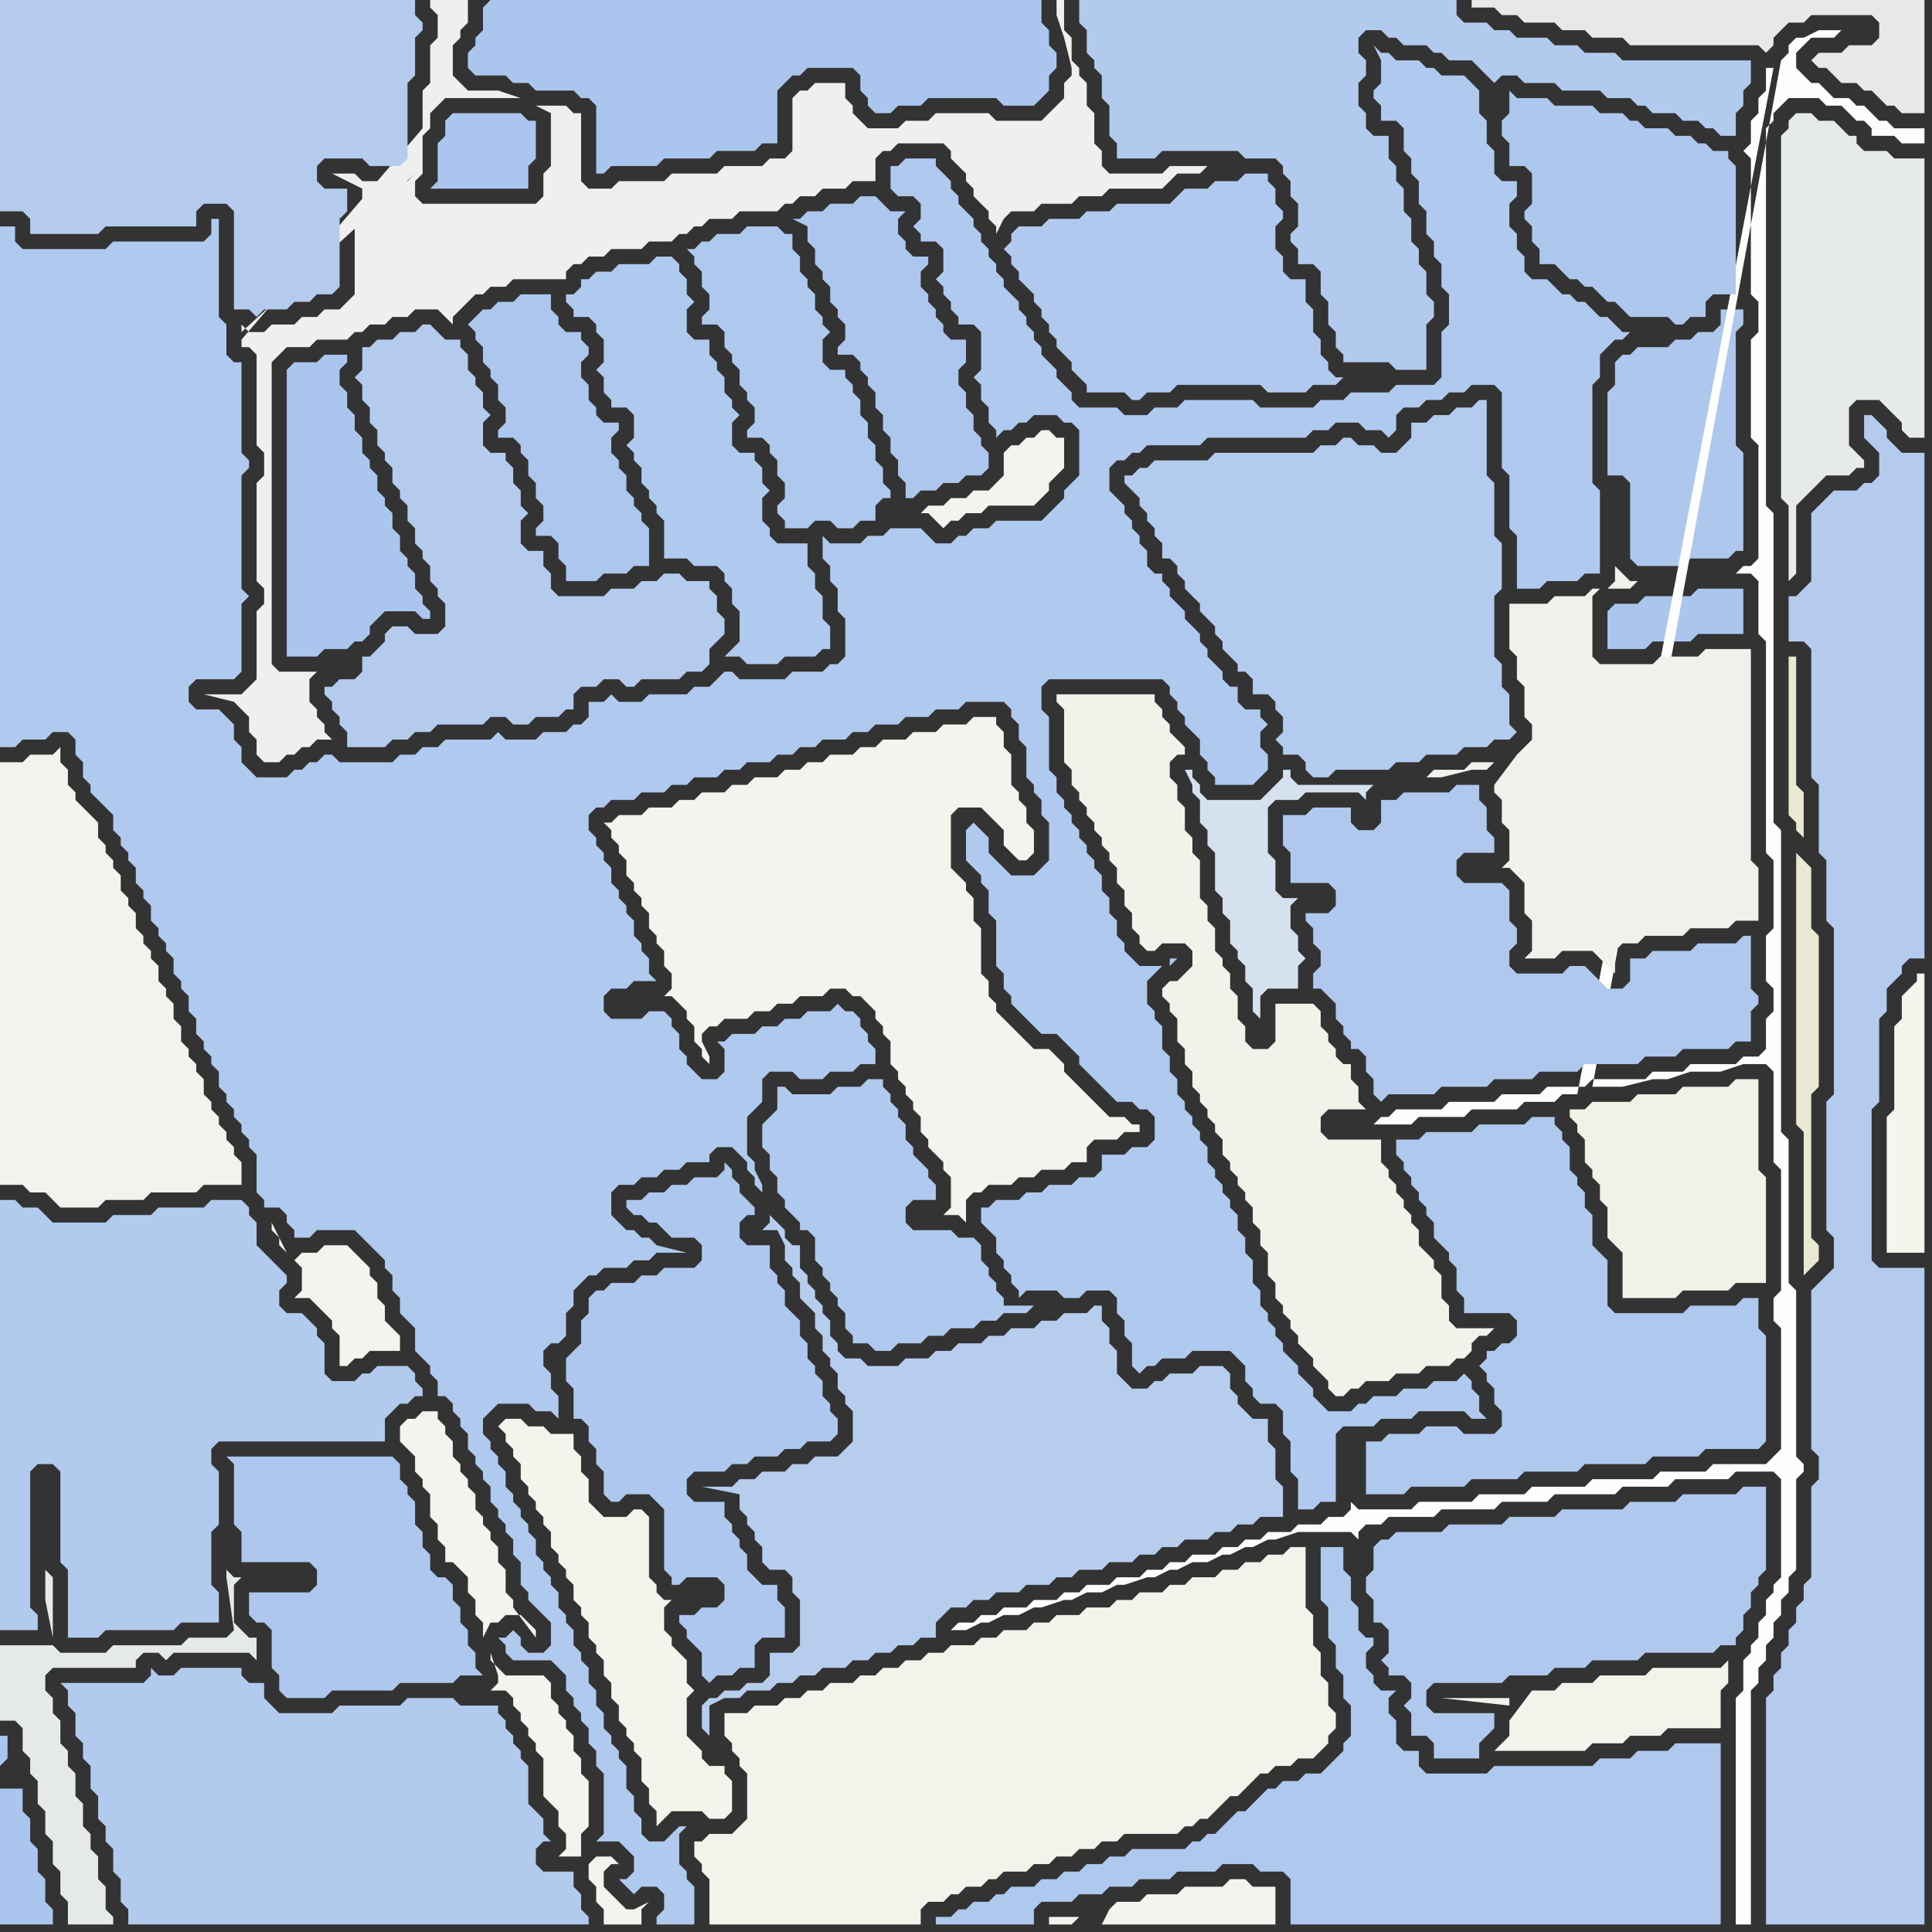 <svg width="256" height="256" xmlns="http://www.w3.org/2000/svg"><rect width="100%" height="100%" fill="#333333" stroke="none"/><script> 
var tempColor;
function hoverPath(evt){
obj = evt.target;
tempColor = obj.getAttribute("fill");
obj.setAttribute("fill","red");
//alert(tempColor);
//obj.setAttribute("stroke","red");}
function recoverPath(evt){
obj = evt.target;
obj.setAttribute("fill", tempColor);
//obj.setAttribute("stroke", tempColor);
}</script><path onmouseover="hoverPath(evt)" onmouseout="recoverPath(evt)" fill="rgb(174,199,237)" d="M  214,48l 0,3 -1,1 0,11 2,0 1,1 0,10 1,1 6,0 1,-1 5,0 1,-1 1,0 0,-13 -1,-1 0,-15 1,-1 0,-2 -3,0 0,2 -1,1 -2,0 -1,1 -2,0 -1,1 -4,0 -1,1 -1,0 -1,1Z"/>
<path onmouseover="hoverPath(evt)" onmouseout="recoverPath(evt)" fill="rgb(171,198,238)" d="M  1,233l 0,-3 -1,0 0,4 1,-1 -1,4 0,18 7,0 0,-2 -1,-1 0,-3 -1,-1 0,-3 -1,-1 0,-3 -1,-1 0,-3 -3,0 1,-4Z"/>
<path onmouseover="hoverPath(evt)" onmouseout="recoverPath(evt)" fill="rgb(171,198,238)" d="M  38,49l 0,38 4,0 1,-1 3,0 1,-1 1,0 1,-1 0,-1 1,-1 1,-1 4,0 1,1 1,0 0,-1 -1,-1 0,-1 -1,-1 0,-2 -1,-1 0,-1 -1,-1 0,-2 -1,-1 0,-2 -1,-1 0,-1 -1,-1 0,-2 -1,-1 0,-1 -1,-1 0,-2 -1,-1 0,-2 -1,-1 0,-2 -1,-1 0,-2 1,-1 0,-1 -3,0 -1,1 -3,0 -1,1Z"/>
<path onmouseover="hoverPath(evt)" onmouseout="recoverPath(evt)" fill="rgb(171,198,238)" d="M  64,1l 0,3 -1,1 0,1 -1,1 0,2 1,1 4,0 1,1 2,0 1,1 5,0 1,1 1,0 1,1 0,9 1,0 1,-1 6,0 1,-1 6,0 1,-1 5,0 1,-1 2,0 0,-7 1,-1 1,-1 1,0 1,-1 6,0 1,1 0,2 1,1 0,1 1,1 2,0 1,-1 3,0 1,-1 9,0 1,1 4,0 1,-1 1,-1 0,-2 1,-1 0,-2 -1,-1 0,-2 -1,-1 0,-3 -73,0 -1,1Z"/>
<path onmouseover="hoverPath(evt)" onmouseout="recoverPath(evt)" fill="rgb(175,200,238)" d="M  92,33l -1,0 1,1 0,1 1,1 0,2 1,1 0,2 -1,1 0,1 2,0 1,1 0,2 1,1 0,1 1,1 0,2 1,1 0,1 1,1 0,2 -1,1 0,1 2,0 1,1 0,1 1,1 0,2 1,1 0,2 -1,1 0,1 1,1 0,1 3,0 1,-1 2,0 1,1 2,0 1,-1 2,0 0,-2 1,-1 1,0 0,-1 -1,-1 0,-2 -1,-1 0,-2 -1,-1 0,-2 -1,-1 0,-2 -1,-1 0,-1 -1,-1 0,-1 -2,0 -1,-1 0,-3 1,-1 -1,-1 0,-1 -1,-1 0,-2 -1,-1 0,-1 -1,-1 0,-2 -1,-1 0,-2 -1,0 -1,-1 -4,0 -1,1 -3,0 -1,1 -1,0 -1,1Z"/>
<path onmouseover="hoverPath(evt)" onmouseout="recoverPath(evt)" fill="rgb(178,202,238)" d="M  164,0l -21,0 0,3 1,1 0,3 1,1 0,1 1,1 0,3 1,1 0,4 1,1 0,2 5,0 1,-1 10,0 1,1 4,0 1,1 0,1 1,1 0,2 1,1 0,3 -1,1 0,1 1,1 0,2 2,0 1,1 0,3 1,1 0,3 1,1 0,2 1,1 0,1 6,0 1,1 4,0 0,-6 1,-1 0,-2 -1,-1 0,-3 -1,-1 0,-2 -1,-1 0,-3 -1,-1 0,-3 -1,-1 0,-2 -1,-1 0,-3 -2,0 -1,-1 0,-2 -1,-1 0,-3 1,-1 0,-2 -1,-1 0,-2 1,-1 2,0 1,1 1,0 1,1 3,0 1,1 1,0 1,1 3,0 1,1 2,2 1,-1 2,0 1,1 4,0 1,1 5,0 1,1 3,0 1,1 1,0 1,1 3,0 1,1 2,0 1,1 1,0 1,1 2,0 0,-3 1,-1 0,-2 1,-1 0,-3 -17,0 -1,-1 -4,0 -1,-1 -3,0 -1,-1 -4,0 -1,-1 -2,0 -1,-1 -3,0 -1,-1 0,-2Z"/>
<path onmouseover="hoverPath(evt)" onmouseout="recoverPath(evt)" fill="rgb(243,242,235)" d="M  200,225l -9,0 9,1 0,4 -2,2 12,0 1,-1 4,0 1,-1 4,0 1,-1 7,0 0,-5 1,-1 0,-3 -1,1 -9,0 -1,1 -6,0 -1,1 -4,0 -1,1 -3,0 -3,4Z"/>
<path onmouseover="hoverPath(evt)" onmouseout="recoverPath(evt)" fill="rgb(171,198,237)" d="M  213,81l 0,5 5,0 1,-1 5,0 1,-1 6,0 0,-6 -6,0 -1,1 -6,0 -1,1 -3,0 -1,1Z"/>
<path onmouseover="hoverPath(evt)" onmouseout="recoverPath(evt)" fill="rgb(253,253,252)" d="M  235,9l -1,0 0,3 -1,1 0,2 -1,1 0,3 -1,1 1,1 0,18 1,1 0,4 -1,1 0,13 1,1 0,15 -1,1 -1,0 -1,1 2,0 1,1 0,7 1,1 0,28 1,1 0,9 -1,1 0,6 1,1 0,3 -1,1 0,4 -1,1 -2,0 -1,1 -6,0 -1,1 -4,0 -1,1 -7,0 -1,1 -5,0 -1,1 -5,0 -1,1 -6,0 -1,1 -6,0 -1,1 -1,0 -1,1 5,0 1,-1 6,0 1,-1 6,0 1,-1 4,0 1,-1 2,0 26,-136 -24,135 4,0 4,-1 2,0 3,-1 4,0 3,-1 3,0 1,1 0,12 1,1 0,16 -1,1 0,3 1,1 0,16 -1,1 -1,1 -7,0 -1,1 -6,0 -1,1 -8,0 -1,1 -7,0 -1,1 -6,0 -1,1 -7,0 -1,1 -7,0 -1,-1 0,1 -1,1 -2,0 -1,1 -3,0 -1,1 -3,0 -1,1 -2,0 -1,1 -2,0 -1,1 -3,0 -1,1 -2,0 -1,1 -2,0 -1,1 -3,0 -1,1 -3,0 -1,1 -2,0 -1,1 -3,0 -1,1 -3,0 -1,1 -2,0 -1,1 -2,0 -1,1 2,0 2,-1 1,0 2,-1 2,0 2,-1 1,0 3,-1 1,0 2,-1 2,0 2,-1 1,0 3,-1 1,0 2,-1 1,0 2,-1 2,0 2,-1 1,0 2,-1 1,0 2,-1 1,0 3,-1 7,0 1,1 0,-1 1,-1 2,0 1,-1 6,0 1,-1 7,0 1,-1 6,0 1,-1 8,0 1,-1 6,0 1,-1 7,0 1,-1 5,0 1,1 0,13 -1,1 0,1 -1,1 0,2 -1,1 0,2 -1,1 0,1 -1,1 0,4 -1,1 0,30 2,0 0,-31 1,-1 0,-2 1,-1 0,-2 1,-1 0,-2 1,-1 0,-2 1,-1 0,-2 1,-1 0,-12 1,-1 0,-1 -1,-1 0,-22 -1,-1 0,-19 -1,-1 0,-40 -1,-1 0,-41 -1,-1 0,-50 1,-1 0,-1 1,-1 1,-1 4,0 1,1 2,0 1,1 1,1 1,0 1,1 0,1 3,0 1,1 3,0 0,-2 -4,0 -1,-1 -1,0 -1,-1 -1,-1 -1,0 -1,-1 -2,0 -1,-1 -1,-1 -1,0 -1,-1 -1,-1 0,-2 1,-1 1,-1 3,0 1,-1 -3,0 -2,1 -1,0 -1,1 0,1 -1,1 -25,136 24,-135Z"/>
<path onmouseover="hoverPath(evt)" onmouseout="recoverPath(evt)" fill="rgb(172,198,238)" d="M  63,42l 0,0 -1,1 1,1 0,1 1,1 0,2 1,1 0,1 1,1 0,2 1,1 0,2 -1,1 0,1 2,0 1,1 0,1 1,1 0,2 1,1 0,2 1,1 0,2 -1,1 0,1 2,0 1,1 0,2 1,1 0,2 4,0 1,-1 3,0 1,-1 2,0 0,-5 -1,-1 0,-1 -1,-1 0,-1 -1,-1 0,-2 -1,-1 0,-1 -1,-1 0,-2 1,-1 0,-1 -2,0 -1,-1 0,-1 -1,-1 0,-2 -1,-1 0,-2 1,-1 0,-1 -1,-1 0,-1 -2,0 -1,-1 0,-1 -1,-1 0,-2 -4,0 -1,1 -2,0 -1,1 -1,0 -1,1Z"/>
<path onmouseover="hoverPath(evt)" onmouseout="recoverPath(evt)" fill="rgb(173,199,238)" d="M  36,219l 0,2 1,1 0,2 1,1 5,0 1,-1 8,0 1,-1 7,0 1,-1 3,0 -1,-1 0,-2 -1,-1 0,-2 -1,-1 0,-2 -1,-1 0,-2 -1,-1 -1,0 -1,-1 0,-2 -1,-1 0,-2 -1,-1 0,-3 -1,-1 0,-1 -1,-1 0,-2 -1,-1 -22,0 1,1 0,8 1,1 0,4 9,0 1,1 0,2 -1,1 -8,0 0,3 1,1 1,0 1,1Z"/>
<path onmouseover="hoverPath(evt)" onmouseout="recoverPath(evt)" fill="rgb(180,203,238)" d="M  74,79l 0,0 -1,-1 0,-2 -1,-1 0,-2 -2,0 -1,-1 0,-3 1,-1 -1,-1 0,-2 -1,-1 0,-2 -1,-1 0,-1 -2,0 -1,-1 0,-3 1,-1 -1,-1 0,-2 -1,-1 0,-1 -1,-1 0,-2 -1,-1 0,-1 -2,0 -1,-1 -1,-1 -1,0 -1,1 -2,0 -1,1 -2,0 -1,1 -1,0 0,3 -1,1 1,1 0,2 1,1 0,2 1,1 0,2 1,1 0,1 1,1 0,2 1,1 0,1 1,1 0,2 1,1 0,2 1,1 0,1 1,1 0,2 1,1 0,1 1,1 0,3 -1,1 -3,0 -1,-1 -2,0 -1,1 0,1 -1,1 -1,1 -1,0 0,2 -1,1 -2,0 -1,1 -1,0 0,1 1,1 0,1 1,1 0,1 1,1 0,2 5,0 1,-1 2,0 1,-1 2,0 1,-1 6,0 1,-1 2,0 1,1 2,0 1,-1 3,0 1,-1 1,0 0,-2 1,-1 2,0 1,-1 2,0 1,1 1,0 1,-1 5,0 1,-1 2,0 1,-1 0,-2 1,-1 1,-1 0,-2 -1,-1 0,-2 -1,-1 0,-1 -3,0 -1,-1 -2,0 -1,1 -2,0 -1,1 -3,0 -1,1Z"/>
<path onmouseover="hoverPath(evt)" onmouseout="recoverPath(evt)" fill="rgb(242,242,235)" d="M  154,131l 0,1 1,1 0,1 1,1 0,3 1,1 0,2 1,1 0,2 1,1 0,1 1,1 0,1 1,1 0,1 1,1 0,2 1,1 0,1 1,1 0,1 1,1 0,1 1,1 0,2 1,1 0,2 1,1 0,3 1,1 0,2 1,1 0,1 1,1 0,1 1,1 0,1 1,1 1,1 0,1 1,1 1,1 0,1 1,1 1,0 1,-1 1,0 1,-1 3,0 1,-1 3,0 1,-1 3,0 1,-1 1,0 1,-1 0,-1 1,-1 1,0 1,-1 -5,0 -1,-1 0,-2 -1,-1 0,-3 -1,-1 0,-1 -1,-1 -1,-1 0,-2 -1,-1 0,-1 -1,-1 0,-1 -1,-1 0,-1 -1,-1 0,-1 -1,-1 0,-3 -7,0 -1,-1 0,-2 1,-1 5,0 -1,-1 0,-2 -1,-1 0,-2 -1,0 -1,-1 0,-1 -1,-1 0,-1 -1,-1 0,-2 -1,-1 -5,0 0,5 -1,1 -2,0 -1,-1 0,-2 -1,-1 0,-3 -1,-1 0,-2 -1,-1 0,-1 -1,-1 0,-3 -1,-1 0,-2 -1,-1 0,-5 -1,-1 0,-2 -1,-1 0,-3 -1,-1 0,-2 -1,-1 0,-2 1,-1 1,0 0,-1 -1,-1 0,0 -1,-1 0,-1 -1,-1 0,-1 -1,-1 0,-1 -13,0 0,1 1,1 0,7 1,1 0,2 1,1 0,1 1,1 0,1 1,1 0,1 1,1 0,1 1,1 0,1 1,1 0,2 1,1 0,2 1,1 0,2 1,1 0,1 1,1 1,0 1,-1 3,0 1,1 0,2 -1,1 -1,1 -1,0 -1,1Z"/>
<path onmouseover="hoverPath(evt)" onmouseout="recoverPath(evt)" fill="rgb(175,200,237)" d="M  198,179l -1,0 0,1 -1,1 1,1 0,1 1,1 0,2 1,1 0,2 -1,1 -4,0 -1,-1 -4,0 -1,1 -4,0 -1,1 -2,0 0,7 5,0 1,-1 7,0 1,-1 6,0 1,-1 7,0 1,-1 8,0 1,-1 6,0 1,-1 7,0 1,-1 0,-14 -1,-1 0,-4 -2,0 -1,1 -6,0 -1,1 -9,0 -1,-1 0,-6 -1,-1 -1,-1 0,-4 -1,-1 0,-2 -1,-1 0,-1 -1,-1 0,-3 -1,-1 0,-1 -1,-1 0,-1 -3,0 -1,1 -6,0 -1,1 -6,0 -1,1 -3,0 0,2 1,1 0,1 1,1 0,1 1,1 0,1 1,1 0,1 1,1 0,2 1,1 1,1 0,1 1,1 0,3 1,1 0,2 6,0 1,1 0,2 -1,1 -1,0 -1,1Z"/>
<path onmouseover="hoverPath(evt)" onmouseout="recoverPath(evt)" fill="rgb(230,234,232)" d="M  236,27l 0,39 1,1 0,10 1,-1 0,-9 4,-4 3,0 1,-1 1,0 0,-1 -1,-1 0,0 -1,-1 0,-5 1,-1 3,0 1,1 1,1 1,1 0,1 1,1 2,0 0,-37 -4,0 -1,-1 -3,0 -1,-1 0,-1 -1,0 -1,-1 -1,-1 -2,0 -1,-1 -2,0 -1,1 0,1 -1,1Z"/>
<path onmouseover="hoverPath(evt)" onmouseout="recoverPath(evt)" fill="rgb(180,203,237)" d="M  240,171l 0,21 1,1 0,3 -1,1 0,12 -1,1 0,2 -1,1 0,2 -1,1 0,2 -1,1 0,2 -1,1 0,2 -1,1 0,30 21,0 0,-87 -6,0 -1,-1 0,-20 1,-1 0,-11 1,-1 0,-3 1,-1 1,-1 0,-1 1,-1 2,0 0,-67 -3,0 -2,-2 0,-1 -1,-1 -1,-1 -1,0 0,3 1,1 0,0 1,1 0,3 -1,1 -1,0 -1,1 -3,0 -1,1 -1,1 -1,1 0,9 -1,1 -1,1 -1,0 0,6 2,0 1,1 0,17 1,1 0,9 1,1 0,8 1,1 0,22 -1,1 0,17 1,1 0,4 -1,1 -2,2Z"/>
<path onmouseover="hoverPath(evt)" onmouseout="recoverPath(evt)" fill="rgb(245,244,237)" d="M  253,131l -1,1 0,3 -1,1 0,11 -1,1 0,18 5,0 0,-37 -1,0 0,1 -1,1Z"/>
<path onmouseover="hoverPath(evt)" onmouseout="recoverPath(evt)" fill="rgb(244,243,237)" d="M  55,188l -1,0 -1,1 0,2 1,1 1,1 0,2 1,1 0,1 1,1 0,3 1,1 0,2 1,1 0,2 1,0 1,1 1,1 0,2 1,1 0,2 1,1 0,2 1,-2 1,0 1,-1 2,0 1,1 1,1 0,1 -3,-4 0,-1 -1,-1 0,-3 -1,-1 0,-2 -1,-1 0,-1 -1,-1 0,-1 -1,-1 0,-2 -1,-1 0,-1 -1,-1 0,-1 -1,-1 0,-2 -1,-1 0,-1 -1,-1 0,-1 -2,0 -1,1Z"/>
<path onmouseover="hoverPath(evt)" onmouseout="recoverPath(evt)" fill="rgb(244,243,237)" d="M  122,68l 1,0 1,1 0,0 1,1 1,-1 1,0 1,-1 2,0 1,-1 6,0 1,-1 1,-1 0,-1 1,-1 1,-1 0,-4 -1,0 -1,-1 -1,0 -1,1 -1,0 -1,1 -1,0 -1,1 0,3 -1,1 -1,1 -2,0 -1,1 -2,0 -1,1 -2,0 -1,1Z"/>
<path onmouseover="hoverPath(evt)" onmouseout="recoverPath(evt)" fill="rgb(243,243,237)" d="M  2,157l 1,0 1,1 2,0 1,1 1,1 5,0 1,-1 5,0 1,-1 6,0 1,-1 5,0 0,-3 -1,-1 0,-1 -1,-1 0,-1 -1,-1 0,-1 -1,-1 0,-1 -1,-1 0,-2 -1,-1 0,-1 -1,-1 0,-1 -1,-1 0,-2 -1,-1 0,-2 -1,-1 0,-1 -1,-1 0,-2 -1,-1 0,-1 -1,-1 0,-1 -1,-1 0,-2 -1,-1 0,-1 -1,-1 0,-2 -1,-1 0,-1 -1,-1 0,-1 -1,-1 0,-2 -1,-1 -1,-1 -1,-1 0,-1 -1,-1 0,-2 -1,-1 0,-2 -1,1 -3,0 -1,1 -3,0 0,56Z"/>
<path onmouseover="hoverPath(evt)" onmouseout="recoverPath(evt)" fill="rgb(239,240,237)" d="M  32,45l 0,1 1,0 1,1 0,12 1,1 0,3 -1,1 0,13 1,1 0,2 -1,1 0,9 -1,1 -1,1 -5,0 4,1 0,0 1,1 1,1 0,2 1,1 0,2 1,1 2,0 1,-1 1,0 1,-1 1,0 1,-1 2,0 -1,-1 0,-1 -1,-1 0,-1 -1,-1 0,-3 1,-1 -5,0 -1,-1 0,-40 1,-1 1,-1 3,0 1,-1 4,0 1,-1 1,0 1,-1 2,0 1,-1 2,0 1,-1 3,0 1,1 1,1 0,-1 1,-1 0,0 1,-1 1,-1 1,0 1,-1 2,0 1,-1 7,0 0,-1 1,-1 1,0 1,-1 2,0 1,-1 4,0 1,-1 3,0 1,-1 1,0 1,-1 1,0 1,-1 3,0 1,-1 5,0 1,-1 1,0 1,-1 2,0 1,-1 3,0 1,-1 3,0 0,-3 1,-1 1,0 1,-1 6,0 1,1 0,1 1,1 1,1 0,1 1,1 0,1 2,2 0,1 1,1 0,1 1,-2 0,0 1,-1 3,0 1,-1 4,0 1,-1 3,0 1,-1 7,0 1,-1 1,-1 3,0 1,-1 -5,0 -1,1 -7,0 -1,-1 0,-2 -1,-1 0,-4 -1,-1 0,-3 -1,-1 0,-1 -1,-1 0,-3 -1,-1 0,-4 -1,0 0,2 1,3 1,4 0,1 -1,1 0,2 -1,1 -1,1 -1,1 -6,0 -1,-1 -7,0 -1,1 -3,0 -1,1 -4,0 -2,-2 0,-1 -1,-1 0,-2 -4,0 -1,1 -1,0 -1,1 0,7 -1,1 -2,0 -1,1 -5,0 -1,1 -6,0 -1,1 -6,0 -1,1 -3,0 -1,-1 0,-9 -1,0 -1,-1 -4,0 2,1 0,7 -1,1 0,3 -1,1 -15,0 -1,-1 0,-2 1,-1 0,-5 1,-1 0,-2 1,-1 1,-1 10,0 -3,-1 -4,0 -1,-1 -1,-1 0,-4 1,-1 0,-1 1,-1 0,-3 -5,0 0,1 1,1 0,3 -1,1 0,5 -1,1 0,5 -24,28 23,-22 -1,1 -6,0 -1,-1 -3,0 4,2 0,4 -1,1 0,9 -1,1 -1,1 -2,0 -1,1 -2,0 -1,1 -3,0 -1,1 -2,0 -1,-1 0,1 23,-21 -23,22Z"/>
<path onmouseover="hoverPath(evt)" onmouseout="recoverPath(evt)" fill="rgb(244,243,236)" d="M  67,188l 0,0 -1,1 1,1 0,1 1,1 0,1 1,1 0,2 1,1 0,1 1,1 0,1 1,1 0,1 1,1 0,2 1,1 0,1 1,1 0,1 1,1 0,2 1,1 0,1 1,1 0,2 1,1 0,1 1,1 0,2 1,1 0,2 1,1 0,2 1,1 0,1 1,1 0,1 1,1 0,3 1,1 0,2 1,1 0,2 1,-1 0,0 1,-1 4,0 1,1 2,0 1,-1 0,-4 -1,-1 0,-1 -2,0 -1,-1 0,-1 -1,-1 -1,-1 0,-5 1,-1 -1,-1 0,-3 -1,-1 -1,-1 0,-1 -1,-1 0,-3 1,-1 -1,0 -1,-1 0,-1 -1,-1 0,-8 -1,-1 -1,0 -1,1 -3,0 -1,-1 -1,-1 0,-3 -1,-1 0,-2 -1,-1 0,-2 -3,0 -1,-1 -2,0 -1,-1Z"/>
<path onmouseover="hoverPath(evt)" onmouseout="recoverPath(evt)" fill="rgb(173,199,238)" d="M  75,181l 0,2 1,1 0,4 1,0 1,1 0,2 1,1 0,2 1,1 0,3 1,1 1,0 1,-1 3,0 1,1 1,1 0,8 1,1 0,1 1,0 1,-1 4,0 1,1 0,2 -1,1 -2,0 -1,1 -2,0 0,1 1,1 0,1 1,1 1,1 0,3 1,1 1,-1 2,0 1,-1 2,0 0,-3 1,-1 3,0 0,-4 -1,-1 0,-2 -2,0 -1,-1 -1,-1 0,-2 -1,-1 0,-1 -1,-1 0,-1 -1,-1 0,-2 -4,0 -1,-1 0,-2 1,-1 4,0 1,-1 2,0 1,-1 3,0 1,-1 2,0 1,-1 3,0 1,-1 0,-2 -1,-1 0,-1 -1,-1 0,-2 -1,-1 0,-1 -1,-1 0,-2 -1,-1 0,-2 -1,-1 -1,-1 0,-2 -1,-1 0,-1 -1,-1 0,-3 -3,0 -1,-1 0,-2 1,-1 1,0 0,-1 -1,-1 0,0 -1,-1 0,-1 -1,-1 0,-1 -1,-1 0,1 -1,1 -3,0 -1,1 -2,0 -1,1 -2,0 -1,1 -2,0 0,1 1,1 1,0 1,1 1,0 1,1 1,1 3,0 1,1 0,2 -1,1 -4,0 -1,1 -2,0 -1,1 -3,0 -1,1 -1,0 -1,1 0,2 -1,1 0,3 -2,2Z"/>
<path onmouseover="hoverPath(evt)" onmouseout="recoverPath(evt)" fill="rgb(176,201,238)" d="M  78,37l -1,0 0,1 -1,1 -1,0 0,1 1,1 0,1 2,0 1,1 0,1 1,1 0,3 -1,1 1,1 0,2 1,1 0,1 2,0 1,1 0,3 -1,1 1,1 0,1 1,1 0,2 1,1 0,1 1,1 0,1 1,1 0,5 3,0 1,1 3,0 1,1 0,1 1,1 0,2 1,1 0,4 -1,1 -1,1 2,0 1,1 4,0 1,-1 4,0 1,-1 1,0 0,-3 -1,-1 0,-3 -1,-1 0,-2 -1,-1 0,-3 -4,0 -1,-1 0,-1 -1,-1 0,-3 1,-1 -1,-1 0,-2 -1,-1 0,-1 -2,0 -1,-1 0,-3 1,-1 -1,-1 0,-1 -1,-1 0,-2 -1,-1 0,-1 -1,-1 0,-2 -2,0 -1,-1 0,-3 1,-1 -1,-1 0,-2 -1,-1 0,-1 -1,-1 -2,0 -1,1 -4,0 -1,1 -2,0 -1,1Z"/>
<path onmouseover="hoverPath(evt)" onmouseout="recoverPath(evt)" fill="rgb(244,243,237)" d="M  81,109l -1,0 1,1 0,1 1,1 0,1 1,1 0,2 1,1 0,1 1,1 0,1 1,1 0,2 1,1 0,1 1,1 0,2 1,1 0,2 -1,1 1,0 1,1 1,1 0,1 1,1 0,2 1,1 0,1 1,1 0,-1 -1,-2 0,-1 1,-1 1,0 1,-1 3,0 1,-1 2,0 1,-1 2,0 1,-1 3,0 1,-1 2,0 1,1 1,0 1,1 1,1 0,1 1,1 0,1 1,1 0,3 1,1 0,1 1,1 0,1 1,1 0,1 1,1 0,2 1,1 0,1 1,1 1,1 0,1 1,1 0,4 -1,1 2,0 1,1 0,-3 1,-1 1,0 1,-1 3,0 1,-1 2,0 1,-1 3,0 1,-1 2,0 0,-2 1,-1 3,0 1,-1 2,0 0,-1 -1,0 -1,-1 -2,0 -1,-1 -1,-1 -1,-1 -1,-1 -1,-1 -1,-1 0,-1 -1,-1 -1,-1 -2,0 -1,-1 -1,-1 -1,-1 -1,-1 -1,-1 0,-1 -1,-1 0,-2 -1,-1 0,-6 -1,-1 0,-3 -1,-1 0,-1 -1,-1 -1,-1 0,-7 1,-1 3,0 1,1 1,1 1,1 0,2 1,1 1,1 1,0 1,-1 0,-3 -1,-1 0,-2 -1,-1 0,-1 -1,-1 0,-4 -1,-1 0,-2 -1,-1 0,-1 -3,0 -1,1 -3,0 -1,1 -3,0 -1,1 -3,0 -1,1 -2,0 -1,1 -3,0 -1,1 -2,0 -1,1 -2,0 -1,1 -3,0 -1,1 -2,0 -1,1 -3,0 -1,1 -2,0 -1,1 -3,0 -1,1 -3,0 -1,1Z"/>
<path onmouseover="hoverPath(evt)" onmouseout="recoverPath(evt)" fill="rgb(244,243,235)" d="M  94,243l 0,0 -1,1 -1,0 0,2 1,1 0,1 1,1 0,6 28,0 0,-2 1,-1 2,0 1,-1 1,0 1,-1 2,0 1,-1 1,0 1,-1 3,0 1,-1 2,0 1,-1 2,0 1,-1 2,0 1,-1 2,0 1,-1 7,0 1,-1 1,0 1,-1 1,0 1,-1 1,-1 1,-1 1,0 3,-3 1,0 1,-1 2,0 1,-1 2,0 1,-1 1,-1 0,-1 1,-1 0,-2 -1,-1 0,-3 -1,-1 0,-3 -1,-1 0,-4 -1,-1 0,-8 -2,0 -1,1 -2,0 -1,1 -2,0 -1,1 -2,0 -1,1 -3,0 -1,1 -2,0 -1,1 -3,0 -1,1 -2,0 -1,1 -3,0 -1,1 -3,0 -1,1 -2,0 -1,1 -3,0 -1,1 -2,0 -1,1 -3,0 -1,1 -2,0 -1,1 -2,0 -1,1 -2,0 -1,1 -2,0 -1,1 -3,0 -1,1 -2,0 -1,1 -2,0 -1,1 -3,0 -1,1 -3,0 0,3 1,1 0,1 1,1 0,1 1,1 0,6 -1,1 -1,1Z"/>
<path onmouseover="hoverPath(evt)" onmouseout="recoverPath(evt)" fill="rgb(172,198,238)" d="M  106,29l -1,0 2,1 0,2 1,1 0,2 1,1 0,1 1,1 0,2 1,1 0,1 1,1 0,2 -1,1 0,1 2,0 1,1 0,1 1,1 0,1 1,1 0,2 1,1 0,2 1,1 0,2 1,1 0,2 1,1 0,2 1,0 1,-1 2,0 1,-1 2,0 1,-1 2,0 1,-1 0,-2 -1,-1 0,-1 -1,-1 0,-2 -1,-1 0,-2 -1,-1 0,-2 1,-1 0,-3 -2,0 -1,-1 0,-1 -1,-1 0,-1 -1,-1 0,-1 -1,-1 0,-2 1,-1 0,-1 -2,0 -1,-1 0,-1 -1,-1 0,-2 1,-1 -2,0 -1,-1 -1,-1 -2,0 -1,1 -3,0 -1,1 -2,0 -1,1Z"/>
<path onmouseover="hoverPath(evt)" onmouseout="recoverPath(evt)" fill="rgb(176,200,237)" d="M  182,205l 0,3 -1,1 0,2 1,1 0,3 1,0 1,1 0,3 -1,1 1,1 0,1 2,0 1,1 0,2 -1,1 1,1 0,3 2,0 1,1 0,2 6,0 0,-2 1,-1 1,-1 0,-2 -8,0 -1,-1 0,-2 1,-1 9,0 1,-1 5,0 1,-1 4,0 1,-1 6,0 1,-1 9,0 1,-1 2,0 0,-1 1,-1 0,-2 1,-1 0,-2 1,-1 0,-1 1,-1 0,-11 -3,0 -1,1 -7,0 -1,1 -6,0 -1,1 -8,0 -1,1 -6,0 -1,1 -7,0 -1,1 -6,0 -1,1 -1,0 -1,1Z"/>
<path onmouseover="hoverPath(evt)" onmouseout="recoverPath(evt)" fill="rgb(241,241,235)" d="M  198,101l -3,0 -1,1 -4,0 -1,1 2,0 4,-1 2,0 1,-1 0,4 1,1 0,3 1,1 0,4 -1,1 1,0 1,1 1,1 0,4 1,1 0,4 -1,1 4,0 1,-1 4,0 1,1 1,1 1,1 0,-3 1,-1 2,0 1,-1 5,0 1,-1 5,0 1,-1 3,0 0,-7 -1,-1 0,-28 -6,0 -1,1 -5,0 -1,1 -7,0 -1,-1 0,-8 1,-1 -1,0 -1,1 -4,0 -1,1 -5,0 0,6 1,1 0,3 1,1 0,4 1,1 0,2 -1,1 -1,1 0,0 -3,4 0,-3 15,-23 3,0 1,-1 -1,0 -1,-1 0,0 -1,-1 0,2 -1,1 -15,23Z"/>
<path onmouseover="hoverPath(evt)" onmouseout="recoverPath(evt)" fill="rgb(173,199,237)" d="M  201,13l 0,0 -1,-1 0,3 -1,1 0,2 1,1 0,3 2,0 1,1 0,4 -1,1 0,1 1,1 0,2 1,1 0,2 2,0 1,1 1,1 1,0 1,1 1,0 1,1 1,1 1,0 1,1 1,1 5,0 1,1 1,0 1,-1 2,0 0,-2 1,-1 3,0 0,-17 -1,-1 0,-1 -2,0 -1,-1 -1,0 -1,-1 -2,0 -1,-1 -3,0 -1,-1 -1,0 -1,-1 -3,0 -1,-1 -5,0 -1,-1Z"/>
<path onmouseover="hoverPath(evt)" onmouseout="recoverPath(evt)" fill="rgb(242,241,232)" d="M  209,149l 0,1 1,1 0,3 1,1 0,1 1,1 0,2 1,1 0,4 1,1 1,1 0,6 7,0 1,-1 6,0 1,-1 4,0 0,-14 -1,-1 0,-12 -3,0 -1,1 -6,0 -1,1 -5,0 -1,1 -5,0 -1,1 -2,0 0,1 1,1Z"/>
<path onmouseover="hoverPath(evt)" onmouseout="recoverPath(evt)" fill="rgb(180,203,238)" d="M  0,6l 0,22 3,0 1,1 0,2 9,0 1,-1 12,0 0,-2 1,-1 3,0 1,1 0,13 2,0 1,1 1,-1 3,0 1,-1 2,0 1,-1 2,0 1,-1 0,-9 1,-1 0,-3 -3,0 -1,-1 0,-2 1,-1 5,0 1,1 4,0 1,-1 0,-10 1,-1 0,-5 1,-1 0,-1 -1,-1 0,-2 -55,0Z"/>
<path onmouseover="hoverPath(evt)" onmouseout="recoverPath(evt)" fill="rgb(229,233,234)" d="M  13,255l 2,0 0,-1 -1,-1 0,-3 -1,-1 0,-3 -1,-1 0,-2 -1,-1 0,-3 -1,-1 0,-3 -1,-1 0,-2 -1,-1 0,-3 -1,-1 0,-2 -1,-1 0,-2 1,-1 11,0 0,-1 1,-1 2,0 1,1 1,-1 10,0 1,1 0,-3 -1,0 -1,-1 -1,-1 0,-5 1,-1 -1,0 -1,-1 0,1 1,7 -1,1 -5,0 -1,1 -9,0 -1,1 -6,0 -1,-1 -7,0 0,10 2,0 1,1 0,3 1,1 0,2 1,1 0,3 1,1 0,3 1,1 0,3 1,1 0,3 1,1 0,3 4,0 -6,-38 0,-8 -1,-1 0,4 1,5 6,38Z"/>
<path onmouseover="hoverPath(evt)" onmouseout="recoverPath(evt)" fill="rgb(177,202,238)" d="M  23,222l -2,0 -1,-1 0,1 -1,1 -11,0 1,1 0,2 1,1 0,3 1,1 0,2 1,1 0,3 1,1 0,3 1,1 0,2 1,1 0,3 1,1 0,3 1,1 0,2 61,0 0,-1 -1,-1 0,-2 -1,-1 0,-2 -4,0 -1,-1 0,-2 1,-1 1,0 -1,-1 0,-2 -1,-1 -1,-1 0,-5 -1,-1 0,-1 -1,-1 0,-1 -1,-1 0,-1 -1,-1 0,-1 -5,0 -1,-1 -6,0 -1,1 -8,0 -1,1 -7,0 -1,-1 -1,-1 0,-2 -2,0 -1,-1 0,-1 -8,0 -1,1Z"/>
<path onmouseover="hoverPath(evt)" onmouseout="recoverPath(evt)" fill="rgb(176,201,238)" d="M  104,159l 0,1 1,1 1,1 0,1 1,0 1,1 0,3 1,1 0,1 1,1 0,1 1,1 0,1 1,1 0,2 1,1 0,1 2,0 1,1 2,0 1,-1 3,0 1,-1 2,0 1,-1 3,0 1,-1 2,0 1,-1 3,0 1,-1 -4,0 0,-1 -1,-1 0,-1 -1,-1 0,-1 -1,-1 0,-2 -1,-1 -2,0 -1,-1 -5,0 -1,-1 0,-2 1,-1 3,0 0,-2 -1,-1 0,-1 -2,-2 0,-1 -1,-1 0,-2 -1,-1 0,-1 -1,-1 0,-1 -1,-1 0,-1 -2,0 -1,1 -3,0 -1,1 -5,0 -1,-1 -1,0 0,3 -1,1 -1,1 0,3 1,1 0,2 1,1 0,2 1,1Z"/>
<path onmouseover="hoverPath(evt)" onmouseout="recoverPath(evt)" fill="rgb(174,200,238)" d="M  126,254l -2,0 0,1 13,0 0,-2 1,-1 4,0 1,-1 3,0 1,-1 3,0 1,-1 4,0 1,-1 5,0 1,-1 4,0 1,1 3,0 1,1 0,6 57,0 0,-24 -6,0 -1,1 -4,0 -1,1 -4,0 -1,1 -13,0 -1,1 -8,0 -1,-1 0,-2 -2,0 -1,-1 0,-3 -1,-1 0,-2 1,-1 -2,0 -1,-1 0,-1 -1,-1 0,-2 1,-1 0,-1 -1,0 -1,-1 0,-3 -1,-1 0,-3 -1,-1 0,-3 -3,0 0,7 1,1 0,4 1,1 0,3 1,1 0,3 1,1 0,4 -1,1 0,1 -1,1 -1,1 -1,1 -2,0 -1,1 -2,0 -1,1 -1,0 -3,3 -1,0 -2,2 -1,1 -1,0 -1,1 -1,0 -1,1 -7,0 -1,1 -2,0 -1,1 -2,0 -1,1 -2,0 -1,1 -2,0 -1,1 -3,0 -1,1 -1,0 -1,1 -2,0 -1,1 -1,0 -1,1Z"/>
<path onmouseover="hoverPath(evt)" onmouseout="recoverPath(evt)" fill="rgb(176,201,238)" d="M  128,110l 0,4 1,1 1,1 0,1 1,1 0,3 1,1 0,6 1,1 0,2 1,1 0,1 1,1 1,1 1,1 1,1 2,0 1,1 1,1 1,1 0,1 1,1 1,1 1,1 1,1 1,1 2,0 1,1 1,0 1,1 0,3 -1,1 -2,0 -1,1 -3,0 0,2 -1,1 -2,0 -1,1 -3,0 -1,1 -2,0 -1,1 -3,0 -1,1 -1,0 0,2 1,1 0,0 1,1 0,2 1,1 0,1 1,1 0,1 1,1 0,1 1,-1 4,0 1,1 2,0 1,-1 3,0 1,1 0,2 1,1 0,2 1,1 0,3 1,1 1,-1 1,0 1,-1 3,0 1,-1 5,0 1,1 1,1 0,2 1,1 0,1 1,1 2,0 1,1 0,3 1,1 0,4 1,1 0,4 2,0 1,-1 2,0 0,-9 1,-1 4,0 1,-1 4,0 1,-1 6,0 1,1 2,0 -1,-1 0,-2 -1,-1 0,-1 -1,-1 -1,1 -3,0 -1,1 -3,0 -1,1 -3,0 -1,1 -1,0 -1,1 -3,0 -1,-1 -1,-1 0,-1 -1,-1 -1,-1 0,-1 -1,-1 -1,-1 0,-1 -1,-1 0,-1 -1,-1 0,-1 -1,-1 0,-2 -1,-1 0,-3 -1,-1 0,-2 -1,-1 0,-2 -1,-1 0,-1 -1,-1 0,-1 -1,-1 0,-1 -1,-1 0,-2 -1,-1 0,-1 -1,-1 0,-1 -1,-1 0,-1 -1,-1 0,-2 -1,-1 0,-2 -1,-1 0,-3 -1,-1 0,-1 -1,-1 0,-3 1,-1 1,-1 -3,0 -1,-1 -1,-1 0,-1 -1,-1 0,-2 -1,-1 0,-2 -1,-1 0,-2 -1,-1 0,-1 -1,-1 0,-1 -1,-1 0,-1 -1,-1 0,-1 -1,-1 0,-1 -1,-1 0,-2 -1,-1 0,-7 -1,-1 0,-3 1,-1 15,0 1,1 0,1 1,1 0,1 1,1 0,1 1,1 1,1 0,2 1,1 0,1 1,1 0,1 5,0 1,-1 0,0 1,-1 0,-2 -1,-1 0,-2 1,-1 -1,-1 0,-1 -2,0 -1,-1 0,-2 -1,0 -1,-1 0,-1 -1,-1 -1,-1 0,-1 -1,-1 0,-1 -1,-1 -1,-1 0,-1 -1,-1 -1,-1 0,-1 -1,-1 0,-1 -1,0 -1,-1 0,-2 -1,-1 0,-1 -1,-1 0,-1 -1,-1 0,-1 -1,-1 -1,-1 0,-3 1,-1 1,0 1,-1 1,0 1,-1 7,0 1,-1 13,0 1,-1 2,0 1,-1 3,0 1,1 2,0 1,1 1,-1 0,-2 1,-1 2,0 1,-1 2,0 1,-1 2,0 1,-1 3,0 1,1 0,10 1,1 0,7 1,1 0,7 3,0 1,-1 4,0 1,-1 2,0 0,-11 -1,-1 0,-13 1,-1 0,-3 1,-1 1,-1 1,0 1,-1 -1,0 -1,-1 0,0 -1,-1 -1,0 -1,-1 -1,-1 -1,0 -1,-1 -1,0 -1,-1 -1,-1 -2,0 -1,-1 0,-2 -1,-1 0,-2 -1,-1 0,-3 1,-1 0,-2 -2,0 -1,-1 0,-3 -1,-1 0,-3 -1,-1 0,-3 -1,-1 -1,-1 -3,0 -1,-1 -1,0 -1,-1 -3,0 -1,-1 -1,0 -1,-1 1,2 0,3 -1,1 0,1 1,1 0,2 2,0 1,1 0,3 1,1 0,2 1,1 0,3 1,1 0,3 1,1 0,2 1,1 0,3 1,1 0,4 -1,1 0,6 -1,1 -5,0 -1,1 -5,0 -1,1 -3,0 -1,1 -7,0 -1,-1 -9,0 -1,1 -3,0 -1,1 -3,0 -1,-1 -5,0 -1,-1 0,-1 -1,-1 -1,-1 0,-1 -1,-1 -1,-1 0,-1 -1,-1 0,-1 -1,-1 0,-1 -1,-1 0,-1 -1,-1 -1,-1 0,-1 -1,-1 0,-1 -1,-1 0,-1 -1,-1 0,-1 -1,-1 0,-1 -1,-1 -1,-1 0,-1 -1,-1 0,-1 -1,-1 -1,-1 0,-1 -4,0 -1,1 -1,0 0,3 1,1 2,0 1,1 0,2 -1,1 1,1 0,1 2,0 1,1 0,3 -1,1 1,1 0,1 1,1 0,1 1,1 0,1 2,0 1,1 0,5 -1,1 1,1 0,2 1,1 0,2 1,1 0,1 1,-1 1,0 1,-1 1,0 1,-1 3,0 1,1 1,0 1,1 0,6 -1,1 -1,1 0,1 -3,3 -6,0 -1,1 -2,0 -1,1 -1,0 -1,1 -2,0 -1,-1 -1,-1 -4,0 -1,1 -2,0 -1,1 -4,0 -1,-1 0,3 1,1 0,2 1,1 0,3 1,1 0,5 -1,1 -1,0 -1,1 -4,0 -1,1 -6,0 -1,-1 -1,0 -1,1 -1,1 -2,0 -1,1 -5,0 -1,1 -3,0 -1,-1 -1,1 -2,0 0,2 -1,1 -1,0 -1,1 -3,0 -1,1 -4,0 -1,-1 -1,1 -6,0 -1,1 -2,0 -1,1 -2,0 -1,1 -7,0 -1,-1 -1,0 -1,1 -1,0 -1,1 -1,0 -1,1 -4,0 -1,-1 -1,-1 0,-2 -1,-1 0,-2 -1,-1 -1,-1 -3,0 -1,-1 0,-2 1,-1 5,0 1,-1 0,-9 1,-1 -1,-1 0,-15 1,-1 0,-1 -1,-1 0,-12 -1,0 -1,-1 0,-4 -1,-1 0,-13 -1,0 0,2 -1,1 -12,0 -1,1 -11,0 -1,-1 0,-2 -2,0 0,69 2,0 1,-1 3,0 1,-1 2,0 1,1 0,2 1,1 0,2 1,1 0,1 1,1 1,1 1,1 0,2 1,1 0,1 1,1 0,1 1,1 0,2 1,1 0,1 1,1 0,2 1,1 0,1 1,1 0,1 1,1 0,2 1,1 0,1 1,1 0,2 1,1 0,2 1,1 0,1 1,1 0,1 1,1 0,2 1,1 0,1 1,1 0,1 1,1 0,1 1,1 0,1 1,1 0,5 1,1 0,1 2,0 1,1 0,1 1,1 0,1 2,0 1,-1 5,0 1,1 1,1 1,1 1,1 0,1 1,1 0,2 1,1 0,2 1,1 1,1 0,3 1,1 1,1 0,1 1,1 0,2 1,0 1,1 0,1 1,1 0,1 1,1 0,2 1,1 0,1 1,1 0,1 1,1 0,2 1,1 0,1 1,1 0,1 1,1 0,2 1,1 0,3 1,1 0,1 1,1 1,1 1,1 0,3 -1,1 -2,0 -1,-1 0,-1 -1,-1 -1,1 -1,0 1,1 0,1 1,1 5,0 1,1 1,1 0,2 1,1 0,1 1,1 0,1 1,1 0,2 1,1 0,2 1,1 0,8 -1,1 3,0 1,1 1,1 0,2 -1,1 -1,0 1,1 1,1 1,-1 2,0 1,1 0,2 -1,1 0,1 5,0 0,-5 -1,-1 0,-1 -1,-1 0,-4 1,-1 -1,0 -1,1 0,0 -1,1 -2,0 -1,-1 0,-2 -1,-1 0,-2 -1,-1 0,-3 -1,-1 0,-1 -1,-1 0,-1 -1,-1 0,-2 -1,-1 0,-2 -1,-1 0,-2 -1,-1 0,-1 -1,-1 0,-2 -1,-1 0,-1 -1,-1 0,-2 -1,-1 0,-1 -1,-1 0,-1 -1,-1 0,-2 -1,-1 0,-1 -1,-1 0,-1 -1,-1 0,-1 -1,-1 0,-2 -1,-1 0,-1 -1,-1 0,-1 -1,-1 0,-2 1,-1 1,-1 4,0 1,1 2,0 1,1 0,-3 -1,-1 0,-2 -1,-1 0,-2 1,-1 1,0 1,-1 0,-3 1,-1 0,-2 1,-1 1,-1 1,0 1,-1 3,0 1,-1 2,0 1,-1 4,0 -4,-1 0,0 -1,-1 -1,0 -1,-1 -1,0 -1,-1 -1,-1 0,-3 1,-1 2,0 1,-1 2,0 1,-1 2,0 1,-1 3,0 0,-1 1,-1 2,0 1,1 1,1 0,1 1,1 0,1 1,1 0,-1 -1,-2 0,-1 -1,-1 0,-5 1,-1 1,-1 0,-3 1,-1 3,0 1,1 3,0 1,-1 3,0 1,-1 2,0 0,-2 -1,-1 0,-1 -1,-1 0,-1 -1,-1 -1,0 -1,-1 -1,1 -3,0 -1,1 -2,0 -1,1 -2,0 -1,1 -3,0 -1,1 -1,0 1,1 0,3 -1,1 -2,0 -1,-1 -1,-1 0,-1 -1,-1 0,-2 -1,-1 0,-1 -1,-1 -2,0 -1,1 -4,0 -1,-1 0,-2 1,-1 2,0 1,-1 3,0 -1,-1 0,-2 -1,-1 0,-1 -1,-1 0,-2 -1,-1 0,-1 -1,-1 0,-1 -1,-1 0,-2 -1,-1 0,-1 -1,-1 0,-1 -1,-1 0,-2 1,-1 1,0 1,-1 3,0 1,-1 3,0 1,-1 2,0 1,-1 3,0 1,-1 2,0 1,-1 3,0 1,-1 2,0 1,-1 2,0 1,-1 3,0 1,-1 2,0 1,-1 3,0 1,-1 3,0 1,-1 3,0 1,-1 5,0 1,1 0,1 1,1 0,2 1,1 0,4 1,1 0,1 1,1 0,2 1,1 0,5 -1,1 -1,1 -3,0 -1,-1 -1,-1 -1,-1 0,-2 -1,-1 -1,-1 -1,1 27,18 0,0 1,-1 -1,0 0,1 -27,-18Z"/>
<path onmouseover="hoverPath(evt)" onmouseout="recoverPath(evt)" fill="rgb(244,243,237)" d="M  143,254l -4,0 0,1 3,0 1,-1 3,1 23,0 0,-5 -3,0 -1,-1 -2,0 -1,1 -5,0 -1,1 -4,0 -1,1 -3,0 -1,1 -1,2 -3,-1Z"/>
<path onmouseover="hoverPath(evt)" onmouseout="recoverPath(evt)" fill="rgb(183,205,238)" d="M  155,182l 0,0 -1,1 -1,0 -1,1 -2,0 -1,-1 -1,-1 0,-3 -1,-1 0,-2 -1,-1 0,-2 -1,0 -1,1 -3,0 -1,1 -2,0 -1,1 -3,0 -1,1 -2,0 -1,1 -3,0 -1,1 -2,0 -1,1 -3,0 -1,1 -4,0 -1,-1 -2,0 -1,-1 0,-1 -1,-1 0,-2 -1,-1 0,-1 -1,-1 0,-1 -1,-1 0,-1 -1,-1 0,-3 -1,0 -1,-1 0,-1 -1,-1 -1,-1 0,1 -1,1 2,0 1,2 0,2 1,1 0,1 1,1 0,2 1,1 1,1 0,2 1,1 0,2 1,1 0,1 1,1 0,2 1,1 0,1 1,1 0,4 -2,2 -3,0 -1,1 -2,0 -1,1 -3,0 -1,1 -2,0 -1,1 -4,0 5,1 0,2 1,1 0,1 1,1 0,1 1,1 0,2 1,1 2,0 1,1 0,2 1,1 0,6 -1,1 -3,0 0,3 -1,1 -2,0 -1,1 -2,0 -1,1 -1,0 -1,1 0,3 1,1 0,-4 2,-1 2,0 1,-1 3,0 1,-1 2,0 1,-1 2,0 1,-1 3,0 1,-1 2,0 1,-1 2,0 1,-1 2,0 1,-1 2,0 0,-2 1,-1 1,-1 2,0 1,-1 2,0 1,-1 3,0 1,-1 3,0 1,-1 2,0 1,-1 3,0 1,-1 3,0 1,-1 2,0 1,-1 2,0 1,-1 3,0 1,-1 2,0 1,-1 2,0 1,-1 3,0 0,-4 -1,-1 0,-4 -1,-1 0,-3 -2,0 -1,-1 -1,-1 0,-1 -1,-1 0,-2 -1,-1 -3,0 -1,1Z"/>
<path onmouseover="hoverPath(evt)" onmouseout="recoverPath(evt)" fill="rgb(214,225,239)" d="M  161,113l 0,5 1,1 0,2 1,1 0,3 1,1 0,1 1,1 0,2 1,1 0,3 1,1 0,-3 1,-1 4,0 0,-3 1,-1 -1,-1 0,-2 -1,-1 0,-3 1,-1 -2,0 -1,-1 0,-4 -1,-1 0,-6 1,-1 3,0 1,-1 7,0 1,1 0,-1 1,-1 -10,0 -1,-1 0,-1 -1,0 0,1 -1,1 -1,1 -1,1 -7,0 -1,-1 0,-1 -1,-1 0,-1 -1,0 1,2 0,1 1,1 0,3 1,1 0,2 1,1Z"/>
<path onmouseover="hoverPath(evt)" onmouseout="recoverPath(evt)" fill="rgb(176,200,238)" d="M  177,134l 0,1 1,1 0,1 1,1 0,1 1,0 1,1 0,2 1,1 0,2 1,1 1,-1 6,0 1,-1 6,0 1,-1 5,0 1,-1 5,0 1,-1 7,0 1,-1 4,0 1,-1 6,0 1,-1 2,0 0,-4 1,-1 0,-1 -1,-1 0,-7 -1,0 -1,1 -5,0 -1,1 -5,0 -1,1 -2,0 0,3 -1,1 -2,0 -1,-1 -1,-1 -1,-1 -2,0 -1,1 -6,0 -1,-1 0,-2 1,-1 0,-2 -1,-1 0,-4 -1,-1 -5,0 -1,-1 0,-2 1,-1 4,0 0,-2 -1,-1 0,-3 -1,-1 0,-2 -3,0 -1,1 -6,0 -1,1 -2,0 0,3 -1,1 -2,0 -1,-1 0,-2 -5,0 -1,1 -3,0 0,4 1,1 0,4 5,0 1,1 0,2 -1,1 -3,0 0,1 1,1 0,2 1,1 0,2 -1,1 0,2 1,0 1,1 1,1Z"/>
<path onmouseover="hoverPath(evt)" onmouseout="recoverPath(evt)" fill="rgb(177,202,238)" d="M  0,183l 0,33 5,0 0,-2 -1,-1 0,-18 1,-1 2,0 1,1 0,12 1,1 0,9 4,0 1,-1 9,0 1,-1 5,0 0,-4 -1,-1 0,-7 1,-1 0,-7 -1,-1 0,-2 1,-1 22,0 0,-3 1,-1 1,-1 1,0 1,-1 1,0 0,-1 -1,-1 0,-1 -1,-1 -4,0 -1,1 -1,0 -1,1 -3,0 -1,-1 0,-4 -1,-1 0,-1 -1,-1 -1,-1 -2,0 -1,-1 0,-2 1,-1 0,-1 -1,-1 0,0 -1,-1 -1,-1 -1,-1 0,-3 -1,-1 0,-1 -1,-1 -4,0 -1,1 -6,0 -1,1 -5,0 -1,1 -7,0 -1,-1 -1,-1 -2,0 -1,-1 -2,0Z"/>
<path onmouseover="hoverPath(evt)" onmouseout="recoverPath(evt)" fill="rgb(244,243,237)" d="M  39,167l 0,0 1,1 0,3 -1,1 2,0 1,1 1,1 1,1 0,1 1,1 0,4 1,0 1,-1 1,0 1,-1 4,0 0,-2 -1,-1 0,0 -1,-1 0,-2 -1,-1 0,-2 -1,-1 0,-1 -1,-1 -1,-1 -1,-1 -3,0 -1,1 -2,0 -1,1 -2,-2 0,-1 -1,-1 0,-1 2,4 1,1Z"/>
<path onmouseover="hoverPath(evt)" onmouseout="recoverPath(evt)" fill="rgb(171,198,238)" d="M  61,15l -1,0 -1,1 0,2 -1,1 0,5 -1,1 13,0 0,-3 1,-1 0,-5 -1,0 -1,-1Z"/>
<path onmouseover="hoverPath(evt)" onmouseout="recoverPath(evt)" fill="rgb(244,243,237)" d="M  78,247l 0,2 1,1 0,2 1,1 0,2 5,0 0,-2 1,-1 -2,1 -1,0 -1,-1 -1,-1 -1,-1 0,-2 1,-1 1,0 -1,-1 -2,0 -1,1 -1,-1 0,-3 1,-1 0,-6 -1,-1 0,-2 -1,-1 0,-2 -1,-1 0,-1 -1,-1 0,-1 -1,-1 0,-2 -1,-1 -5,0 -1,-1 -1,-1 0,-1 1,3 0,1 -1,1 2,0 1,1 0,1 1,1 0,1 1,1 0,1 1,1 0,1 1,1 0,5 1,1 1,1 0,2 1,1 0,2 -1,1 3,0 1,1Z"/>
<path onmouseover="hoverPath(evt)" onmouseout="recoverPath(evt)" fill="rgb(177,201,238)" d="M  134,31l 0,1 -1,1 1,1 0,1 1,1 0,1 1,1 1,1 0,1 1,1 0,1 1,1 0,1 1,1 0,1 1,1 1,1 0,1 1,1 1,1 0,1 5,0 1,1 1,0 1,-1 3,0 1,-1 11,0 1,1 5,0 1,-1 3,0 1,-1 -1,0 -1,-1 0,-1 -1,-1 0,-2 -1,-1 0,-3 -1,-1 0,-3 -2,0 -1,-1 0,-2 -1,-1 0,-3 1,-1 0,-1 -1,-1 0,-2 -1,-1 0,-1 -3,0 -1,1 -3,0 -1,1 -3,0 -1,1 -1,1 -7,0 -1,1 -3,0 -1,1 -4,0 -1,1 -3,0 -1,1Z"/>
<path onmouseover="hoverPath(evt)" onmouseout="recoverPath(evt)" fill="rgb(179,203,238)" d="M  164,88l 0,1 1,0 1,1 0,2 2,0 1,1 0,1 1,1 0,2 -1,1 1,1 0,1 2,0 1,1 0,1 1,1 2,0 1,-1 7,0 1,-1 3,0 1,-1 4,0 1,-1 3,0 1,-1 2,0 1,-1 -1,-1 0,-4 -1,-1 0,-3 -1,-1 0,-8 1,-1 0,-6 -1,-1 0,-7 -1,-1 0,-10 -1,0 -1,1 -2,0 -1,1 -2,0 -1,1 -2,0 0,2 -2,2 -2,0 -1,-1 -2,0 -1,-1 -1,0 -1,1 -2,0 -1,1 -13,0 -1,1 -7,0 -1,1 -1,0 -1,1 -1,0 0,1 1,1 0,0 1,1 0,1 1,1 0,1 1,1 0,1 1,1 0,2 1,0 1,1 0,1 1,1 0,1 1,1 1,1 0,1 1,1 1,1 0,1 1,1 0,1 1,1 1,1Z"/>
<path onmouseover="hoverPath(evt)" onmouseout="recoverPath(evt)" fill="rgb(233,232,211)" d="M  239,111l 0,-6 -1,-1 0,-17 -1,0 0,21 1,1 0,1 1,1 -1,2 0,36 1,1 0,19 1,-1 0,0 1,-1 0,-2 -1,-1 0,-19 1,-1 0,-20 -1,-1 0,-8 -1,-1 -1,-1 1,-2Z"/>
<path onmouseover="hoverPath(evt)" onmouseout="recoverPath(evt)" fill="rgb(230,233,231)" d="M  253,15l 2,0 0,-15 -60,0 0,1 3,0 1,1 2,0 1,1 4,0 1,1 3,0 1,1 4,0 1,1 17,0 1,1 1,-1 0,-1 2,-2 2,0 1,-1 8,0 1,1 0,2 -1,1 -3,0 -1,1 -3,0 -1,1 1,1 1,0 1,1 1,1 2,0 1,1 1,0 1,1 1,1 1,0 1,1Z"/>
</svg>